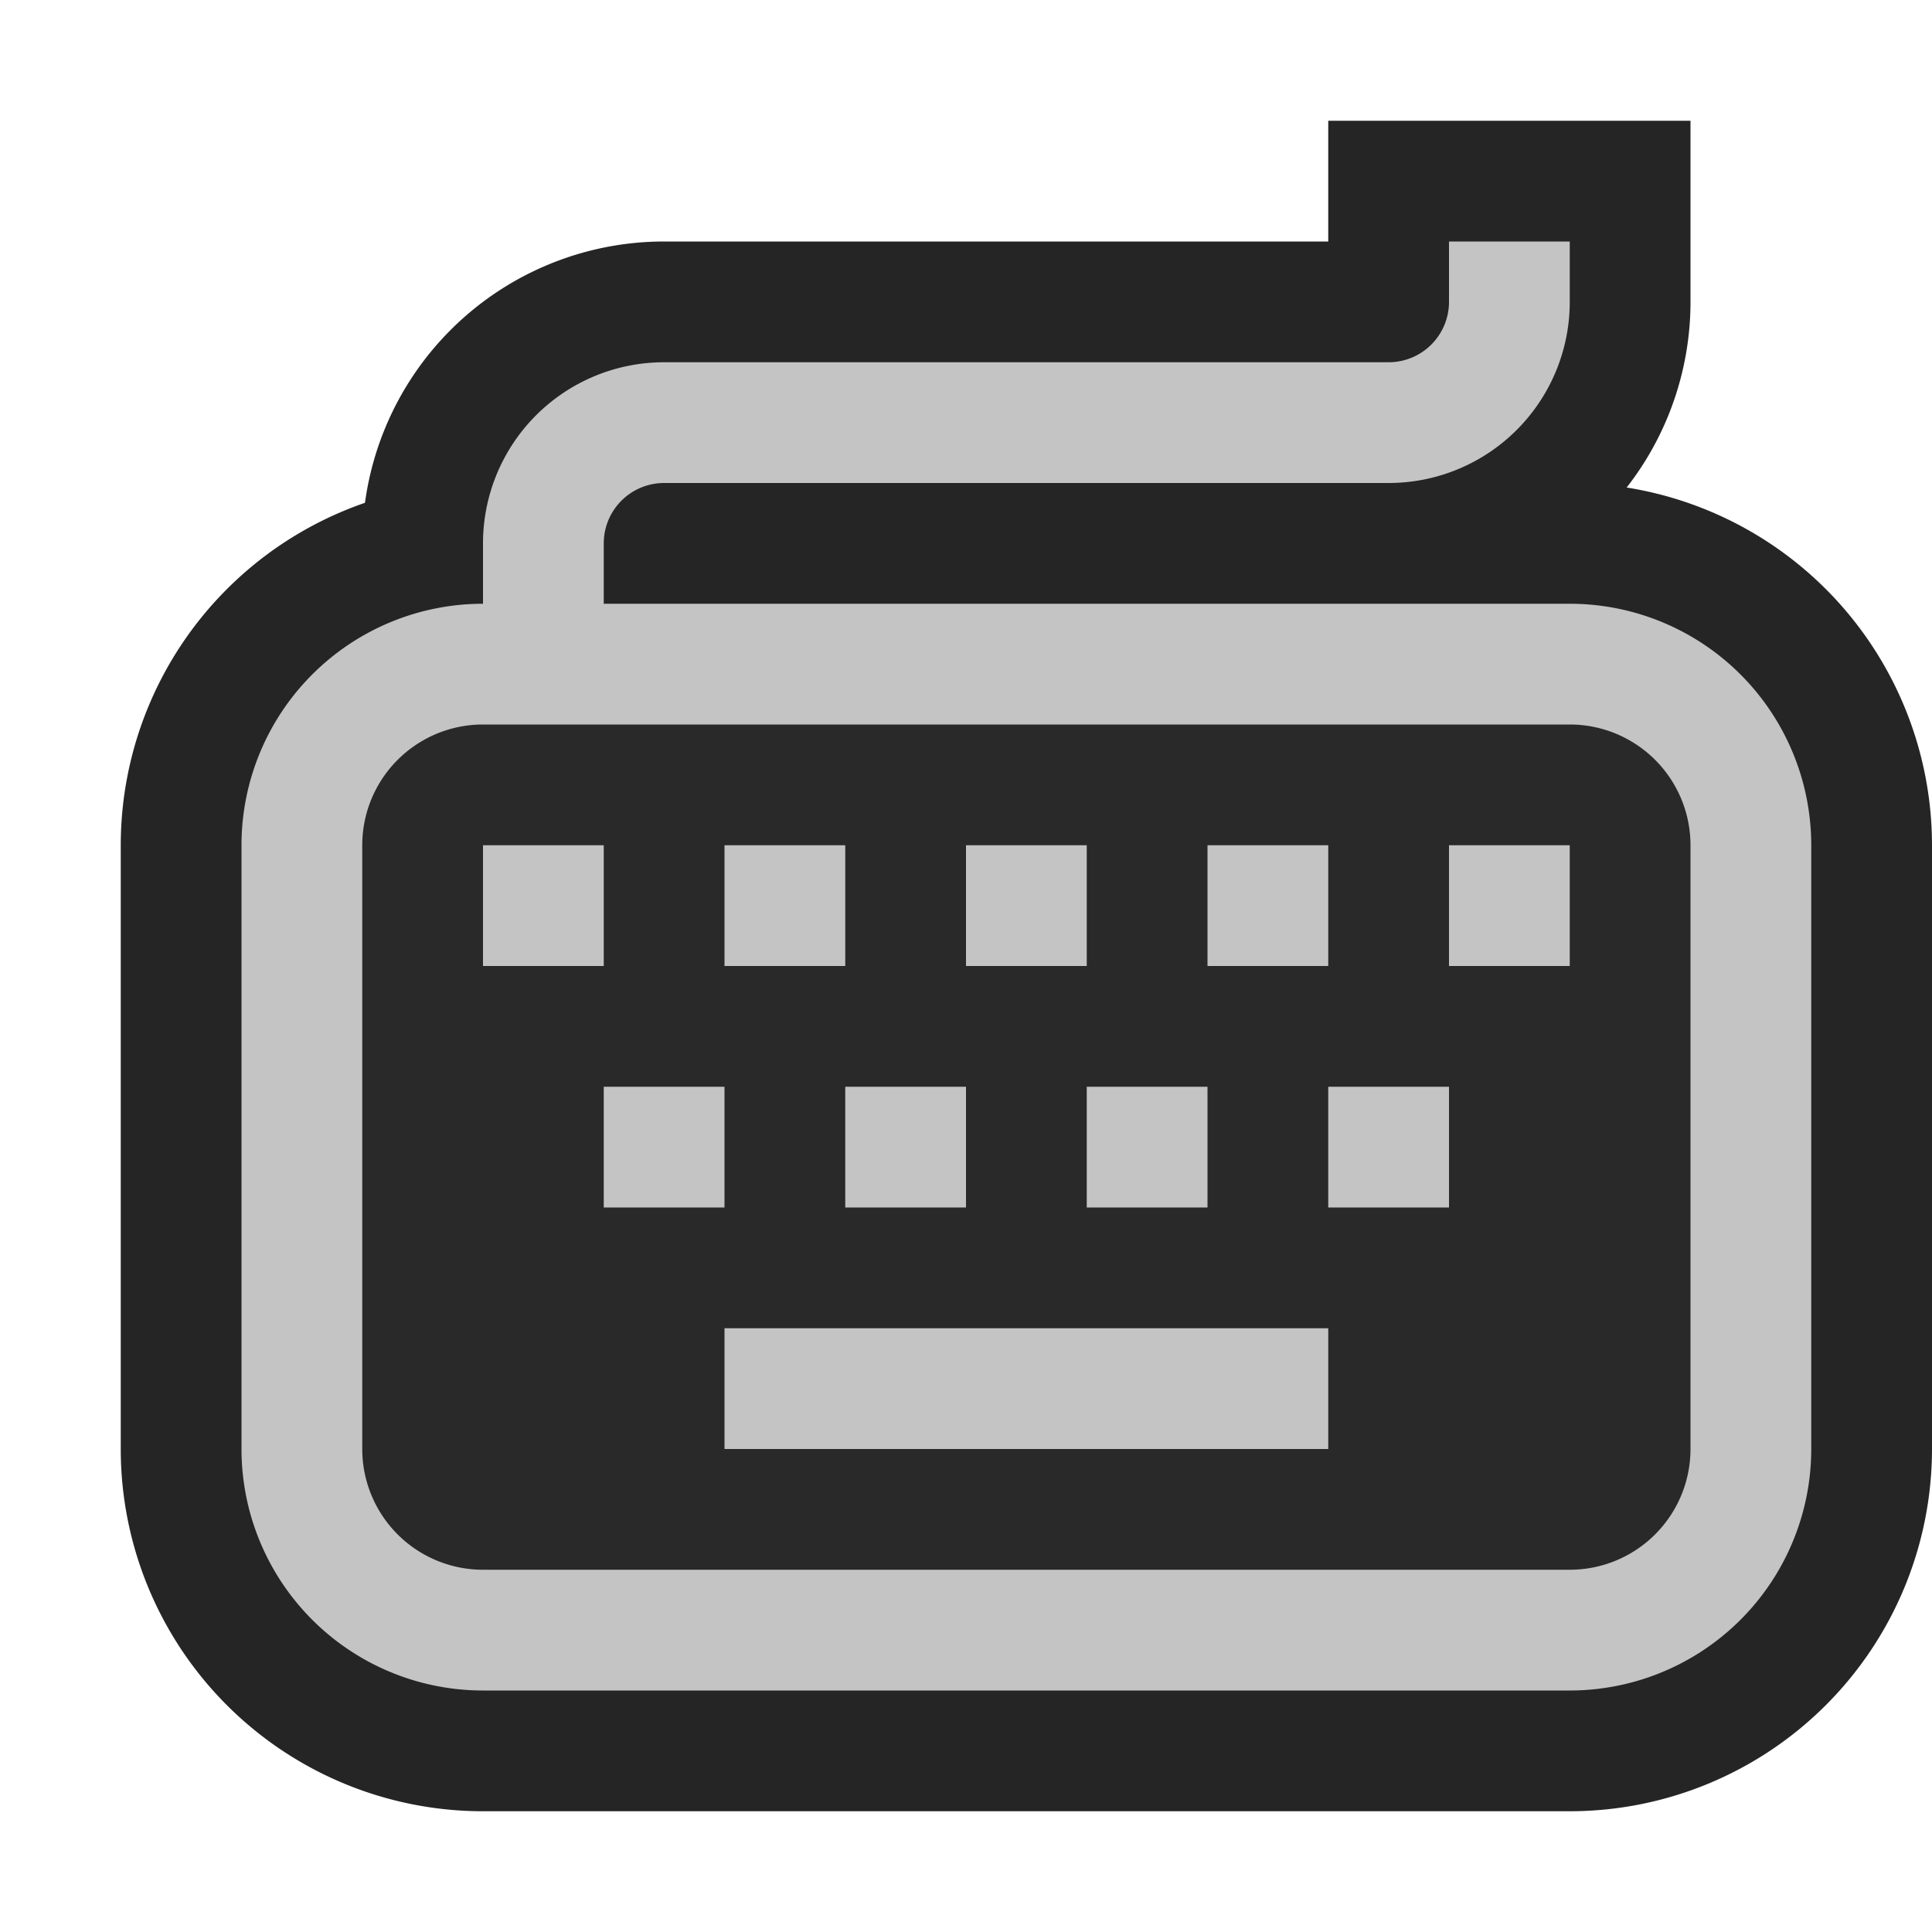 <svg ti:v="1" width="16" height="16" viewBox="0 0 16 16" xmlns="http://www.w3.org/2000/svg" xmlns:ti="urn:schemas-jetbrains-com:tisvg"><rect id="frame" width="16" height="16" fill="none"/><path d="M3 7V4.5A2.5 2.5 0 0 1 5.5 2H11V1h3v1.5A2.5 2.5 0 0 1 11.5 5H6v2zm0 0" fill="#252525"/><path d="M13 15H4a3 3 0 0 1-3-3V7a3.001 3.001 0 0 1 3-3h9a3.001 3.001 0 0 1 3 3v5a3.001 3.001 0 0 1-3 3z" fill="#252525"/><path d="M5 6H4V4.5A1.5 1.5 0 0 1 5.5 3h6a.5.5 0 0 0 .5-.5V2h1v.5A1.5 1.5 0 0 1 11.5 4h-6a.5.5 0 0 0-.5.5zm0 0" fill="#C4C4C4"/><path d="M13 14H4a2 2 0 0 1-2-2V7a2 2 0 0 1 2-2h9a2 2 0 0 1 2 2v5a2 2 0 0 1-2 2z" fill="#C4C4C4"/><path d="M13 13H4a1 1 0 0 1-1-1V7a1 1 0 0 1 1-1h9a1 1 0 0 1 1 1v5a1 1 0 0 1-1 1z" fill="#292929"/><path d="M4 7h1v1H4z" fill="#C4C4C4"/><path d="M6 7h1v1H6z" fill="#C4C4C4"/><path d="M8 7h1v1H8z" fill="#C4C4C4"/><path d="M10 7h1v1h-1z" fill="#C4C4C4"/><path d="M12 7h1v1h-1z" fill="#C4C4C4"/><path d="M5 9h1v1H5z" fill="#C4C4C4"/><path d="M7 9h1v1H7z" fill="#C4C4C4"/><path d="M9 9h1v1H9z" fill="#C4C4C4"/><path d="M11 9h1v1h-1z" fill="#C4C4C4"/><path d="M6 11h5v1H6z" fill="#C4C4C4"/></svg>